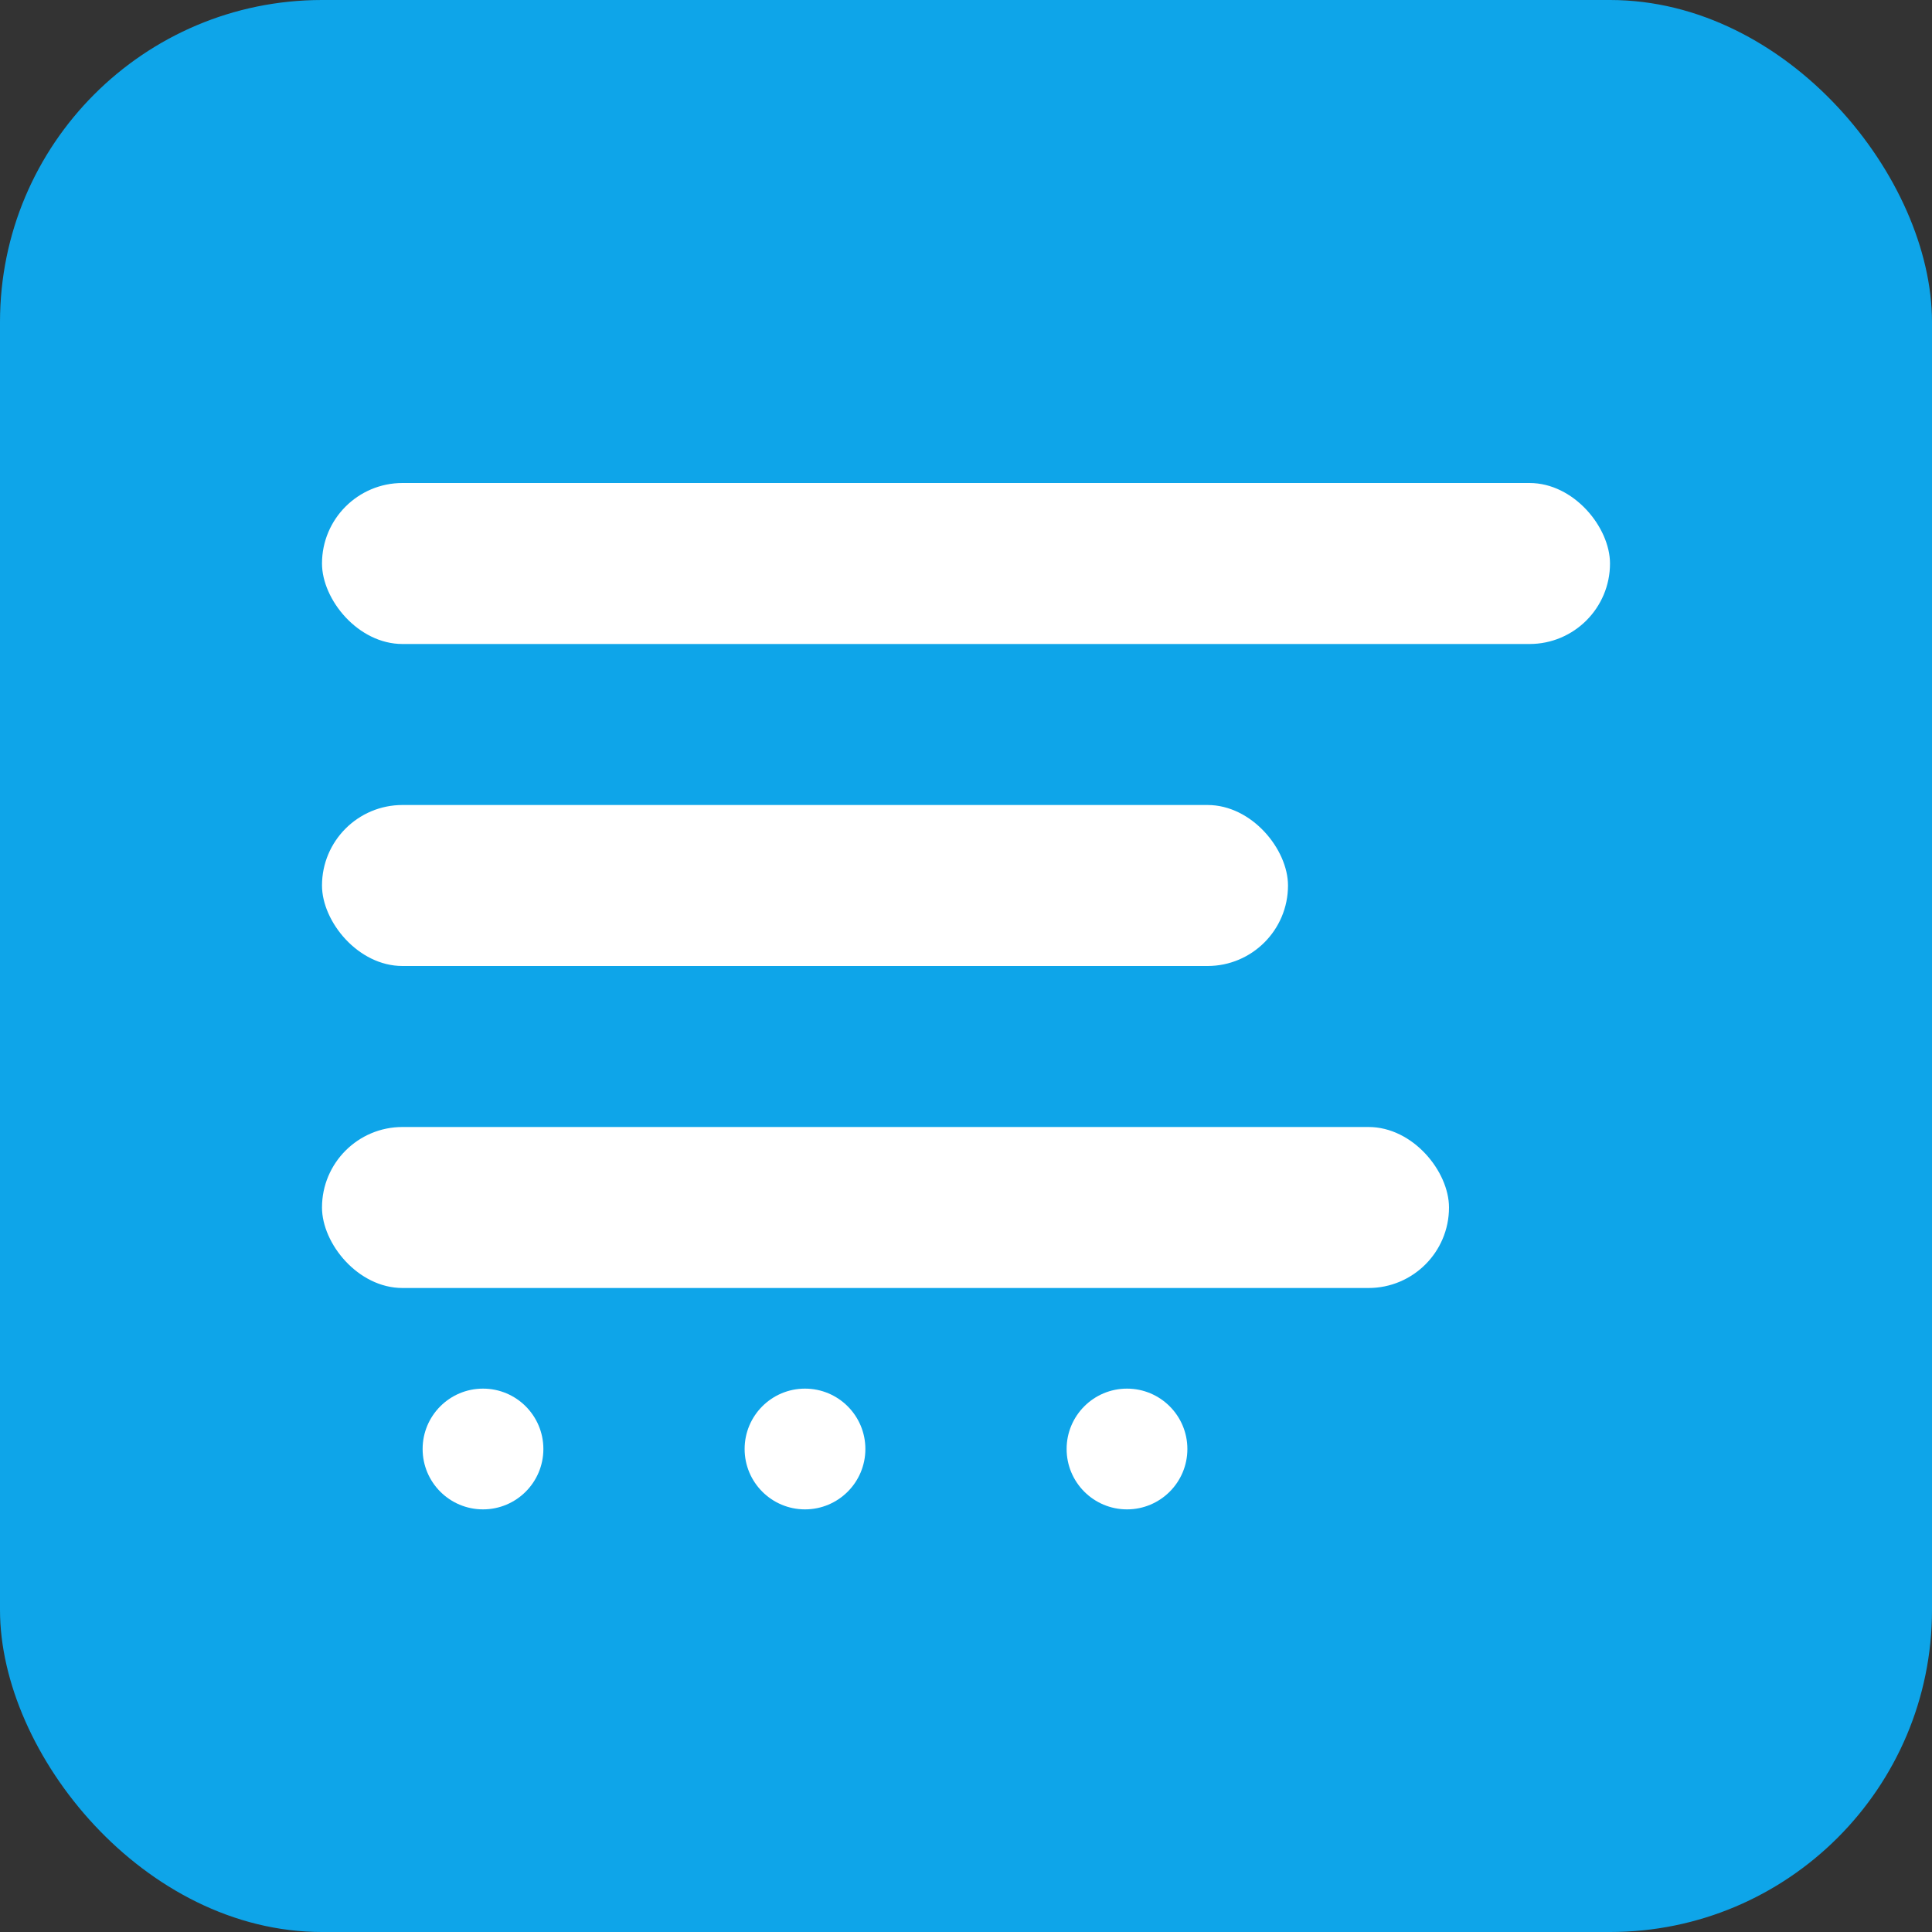 <svg xmlns="http://www.w3.org/2000/svg" width="192" height="192" viewBox="0 0 192 192">
  <rect x="0" y="0" width="192" height="192" fill="#333333" stroke="none"/>
  <rect width="192" height="192" fill="#0ea5e9" rx="32"/>
  <rect x="32" y="48" width="128" height="16" fill="white" rx="8"/>
  <rect x="32" y="80" width="96" height="16" fill="white" rx="8"/>
  <rect x="32" y="112" width="112" height="16" fill="white" rx="8"/>
  <circle cx="48" cy="144" r="6" fill="white"/>
  <circle cx="80" cy="144" r="6" fill="white"/>
  <circle cx="112" cy="144" r="6" fill="white"/>
</svg>
